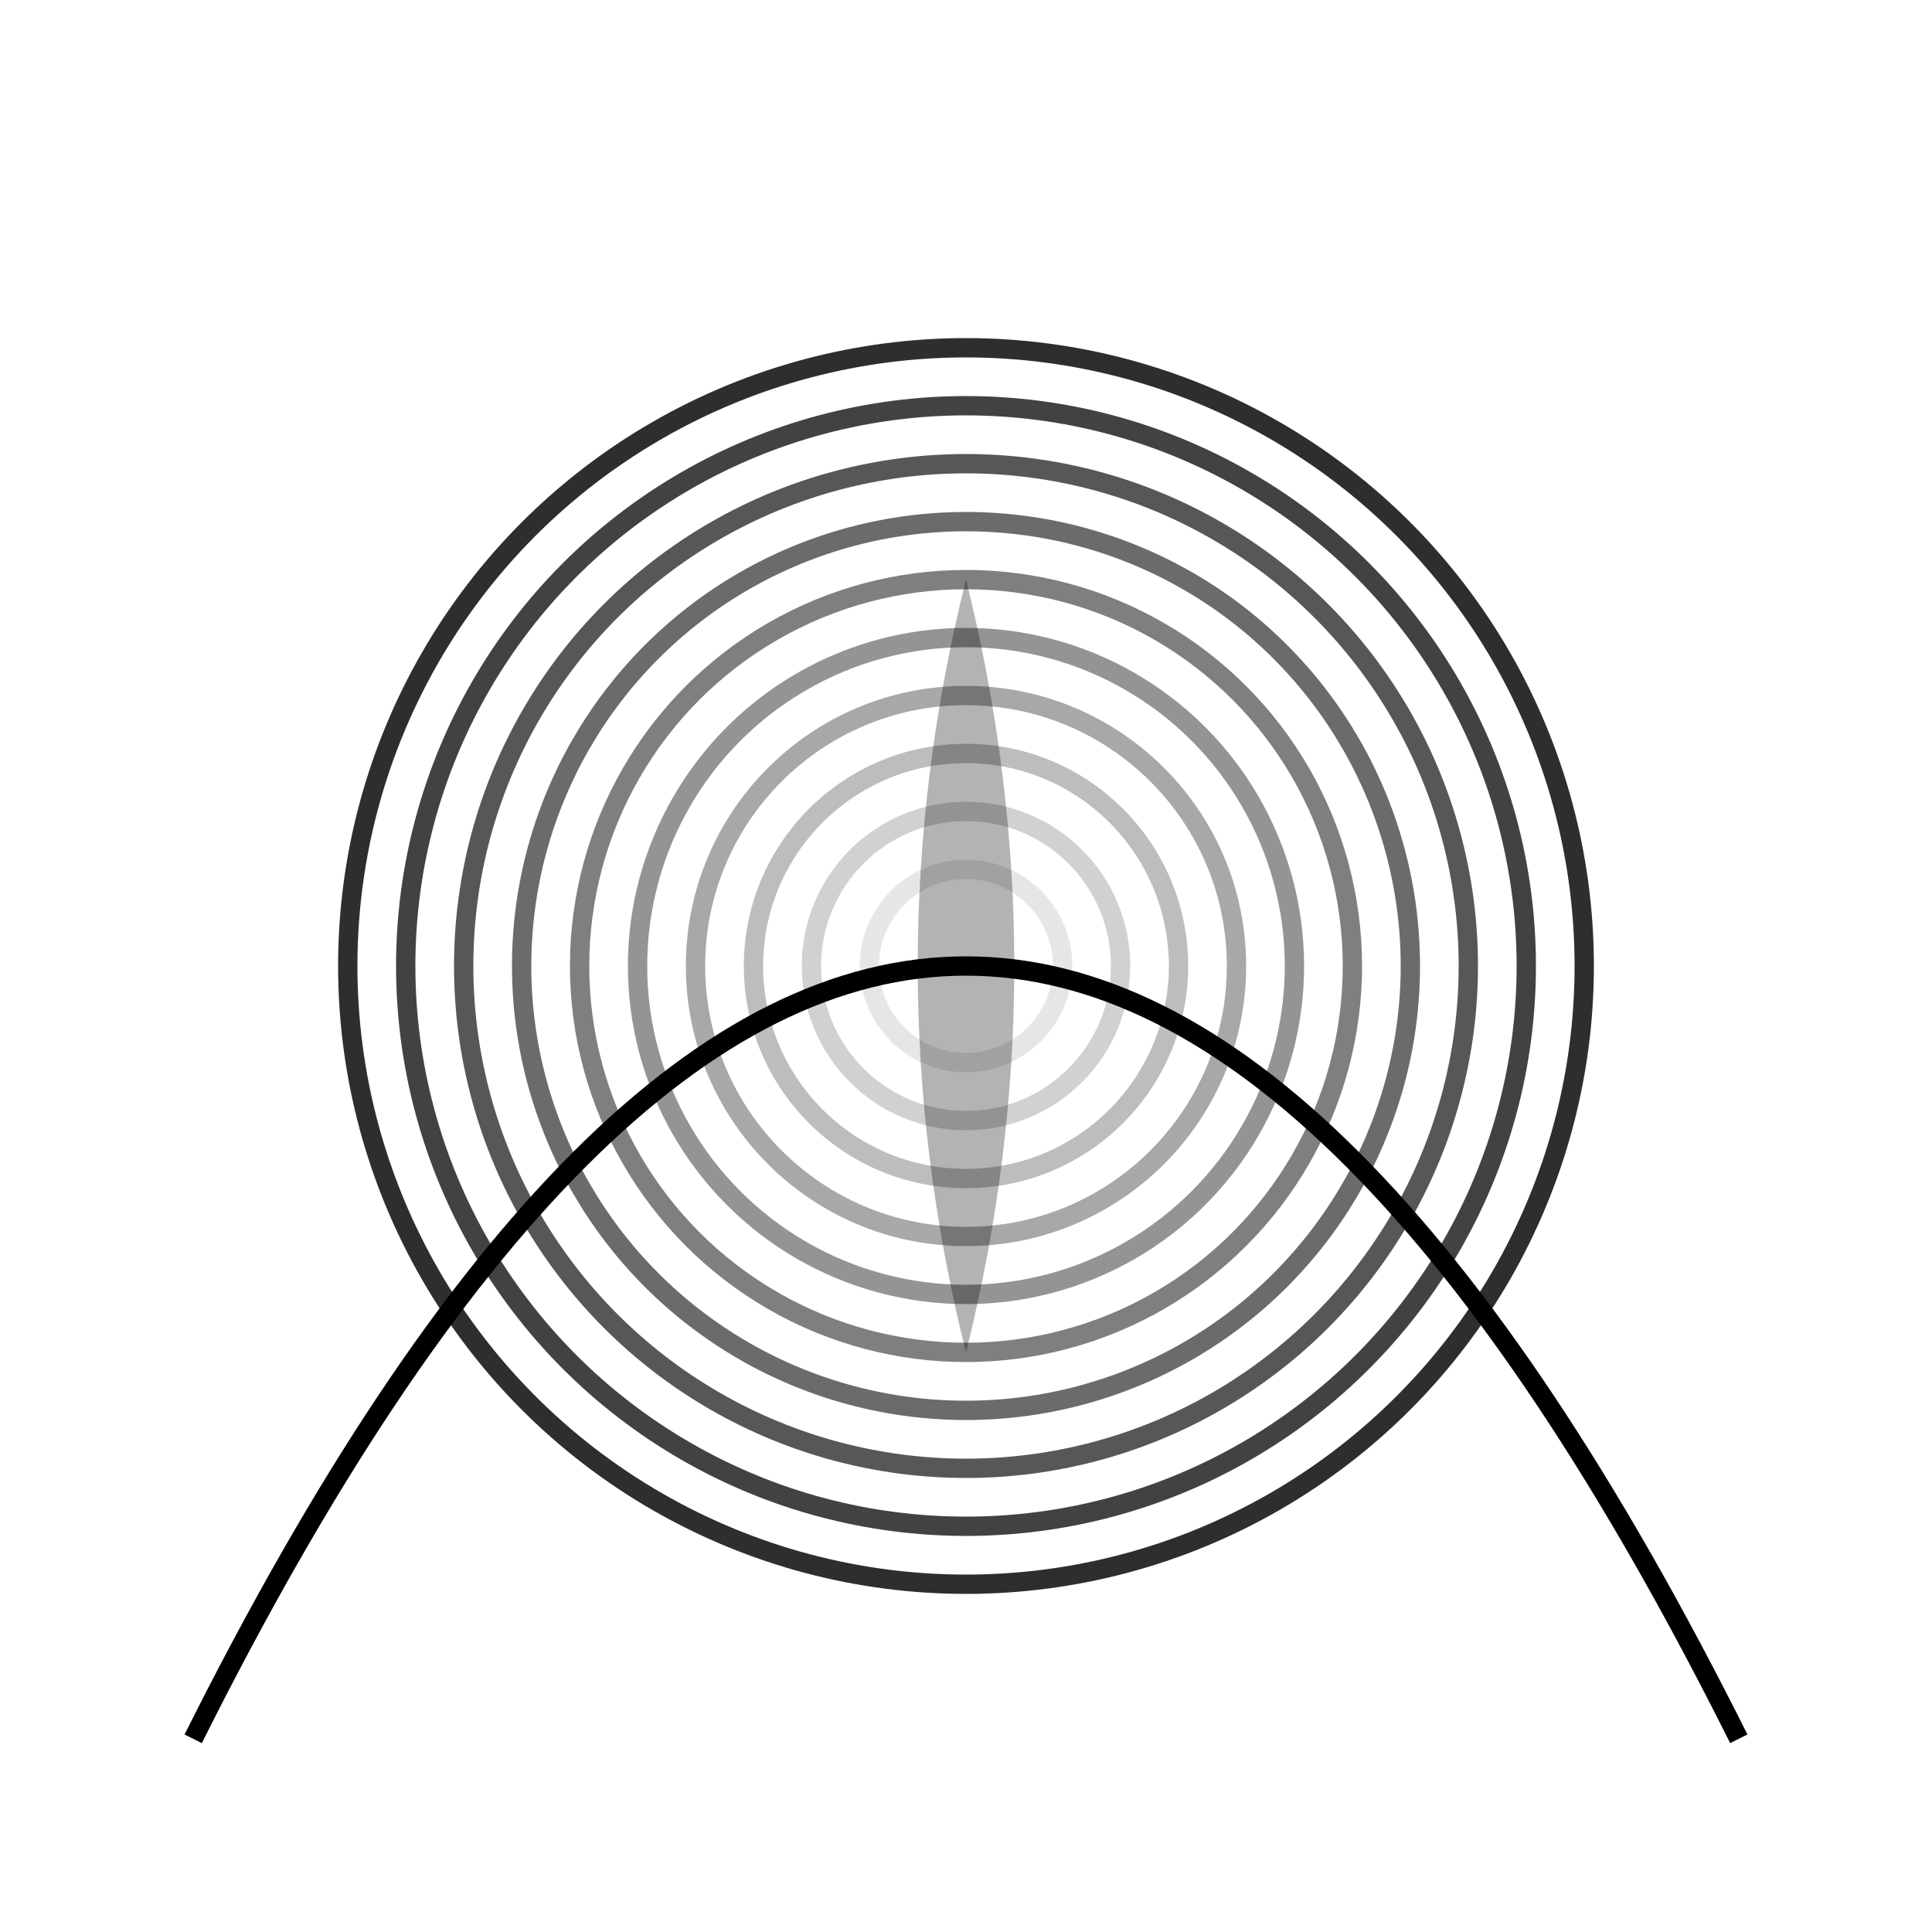 <?xml version="1.0" encoding="utf-8" ?>
<svg baseProfile="full" height="100px" version="1.1" width="100px" xmlns="http://www.w3.org/2000/svg" xmlns:ev="http://www.w3.org/2001/xml-events" xmlns:xlink="http://www.w3.org/1999/xlink"><defs /><circle cx="50px" cy="50px" fill="none" r="5px" stroke="black" stroke-opacity="0.1" /><circle cx="50px" cy="50px" fill="none" r="8px" stroke="black" stroke-opacity="0.18" /><circle cx="50px" cy="50px" fill="none" r="11px" stroke="black" stroke-opacity="0.26" /><circle cx="50px" cy="50px" fill="none" r="14px" stroke="black" stroke-opacity="0.34" /><circle cx="50px" cy="50px" fill="none" r="17px" stroke="black" stroke-opacity="0.42" /><circle cx="50px" cy="50px" fill="none" r="20px" stroke="black" stroke-opacity="0.5" /><circle cx="50px" cy="50px" fill="none" r="23px" stroke="black" stroke-opacity="0.58" /><circle cx="50px" cy="50px" fill="none" r="26px" stroke="black" stroke-opacity="0.66" /><circle cx="50px" cy="50px" fill="none" r="29px" stroke="black" stroke-opacity="0.74" /><circle cx="50px" cy="50px" fill="none" r="32px" stroke="black" stroke-opacity="0.82" /><path d="M10,90 Q50,10 90,90" fill="none" stroke="black" /><path d="M50,30 Q55,50 50,70 Q45,50 50,30" fill="black" fill-opacity="0.3" /></svg>